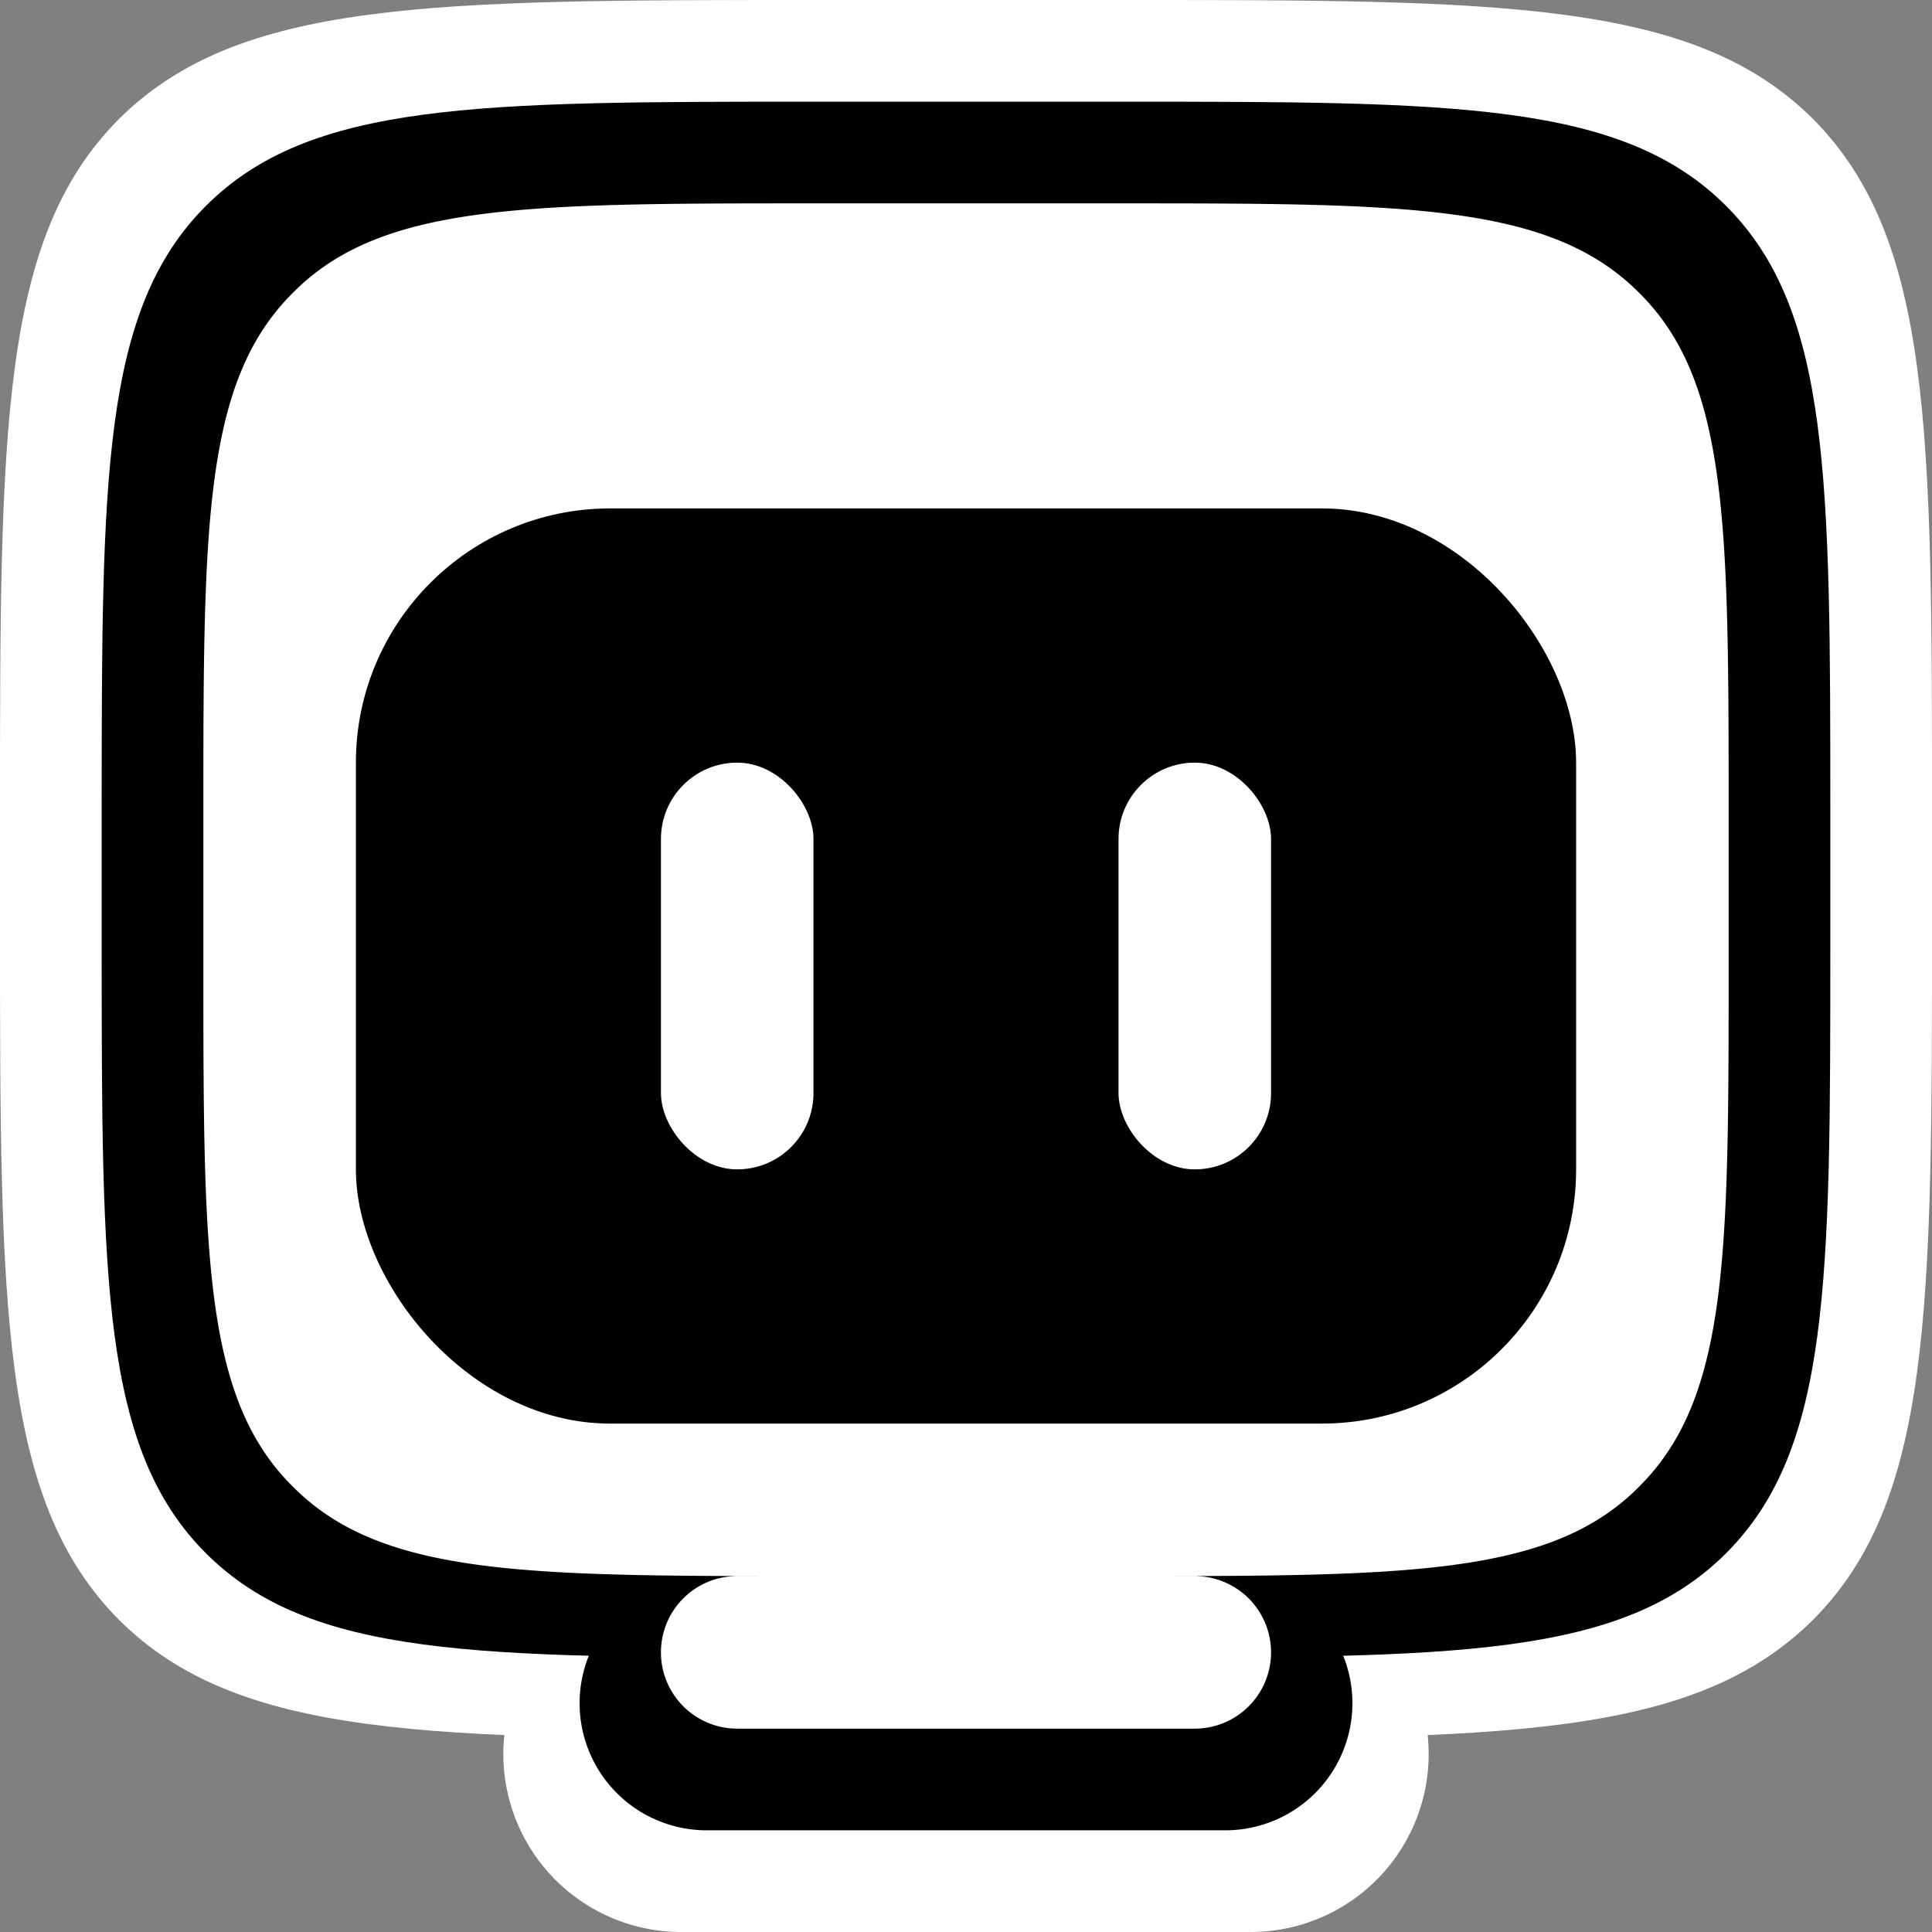 <svg xmlns="http://www.w3.org/2000/svg" viewBox="0 0 38 38"><rect x="0" y="0" width="38" height="38" fill="#808080" stroke="none"/><path fill="#fff" d="M0 16C0 8.46 0 4.69 2.34 2.34 4.7 0 8.46 0 16 0h6c7.54 0 11.31 0 13.66 2.34C38 4.7 38 8.46 38 16v2.2c0 7.54 0 11.31-2.34 13.66C33.3 34.2 29.54 34.2 22 34.2h-6c-7.54 0-11.31 0-13.66-2.34C0 29.5 0 25.74 0 18.2V16Z"/><path fill="#fff" d="M9.9 34.5a3.5 3.5 0 0 1 3.5-3.5h11.2a3.5 3.5 0 1 1 0 7H13.4a3.5 3.5 0 0 1-3.5-3.5Z"/><path fill="#000" d="M2 16C2 9.4 2 6.1 4.05 4.05 6.1 2 9.4 2 16 2h6c6.6 0 9.9 0 11.95 2.05C36 6.1 36 9.4 36 16v2.6c0 6.6 0 9.9-2.05 11.95C31.9 32.6 28.6 32.6 22 32.6h-6c-6.6 0-9.9 0-11.95-2.05C2 28.5 2 25.2 2 18.6V16Z"/><path fill="#000" d="M11.4 33.5a2.5 2.5 0 0 1 2.5-2.5h10.2a2.5 2.5 0 0 1 0 5H13.9a2.5 2.5 0 0 1-2.5-2.5Z"/><path fill="#fff" d="M4 16c0-5.66 0-8.49 1.76-10.24C7.5 4 10.34 4 16 4h6c5.66 0 8.49 0 10.24 1.76C34 7.5 34 10.34 34 16v3c0 5.66 0 8.49-1.76 10.24C30.5 31 27.66 31 22 31h-6c-5.66 0-8.49 0-10.24-1.76C4 27.5 4 24.66 4 19v-3Zm9 16.5c0-.83.67-1.5 1.5-1.5h9a1.5 1.5 0 0 1 0 3h-9a1.5 1.5 0 0 1-1.5-1.5Z"/><rect width="24" height="18" x="7" y="10" fill="#000" rx="5"/><rect width="3" height="8" x="13" y="15" fill="#fff" rx="1.5"/><rect width="3" height="8" x="22" y="15" fill="#fff" rx="1.5"/></svg>